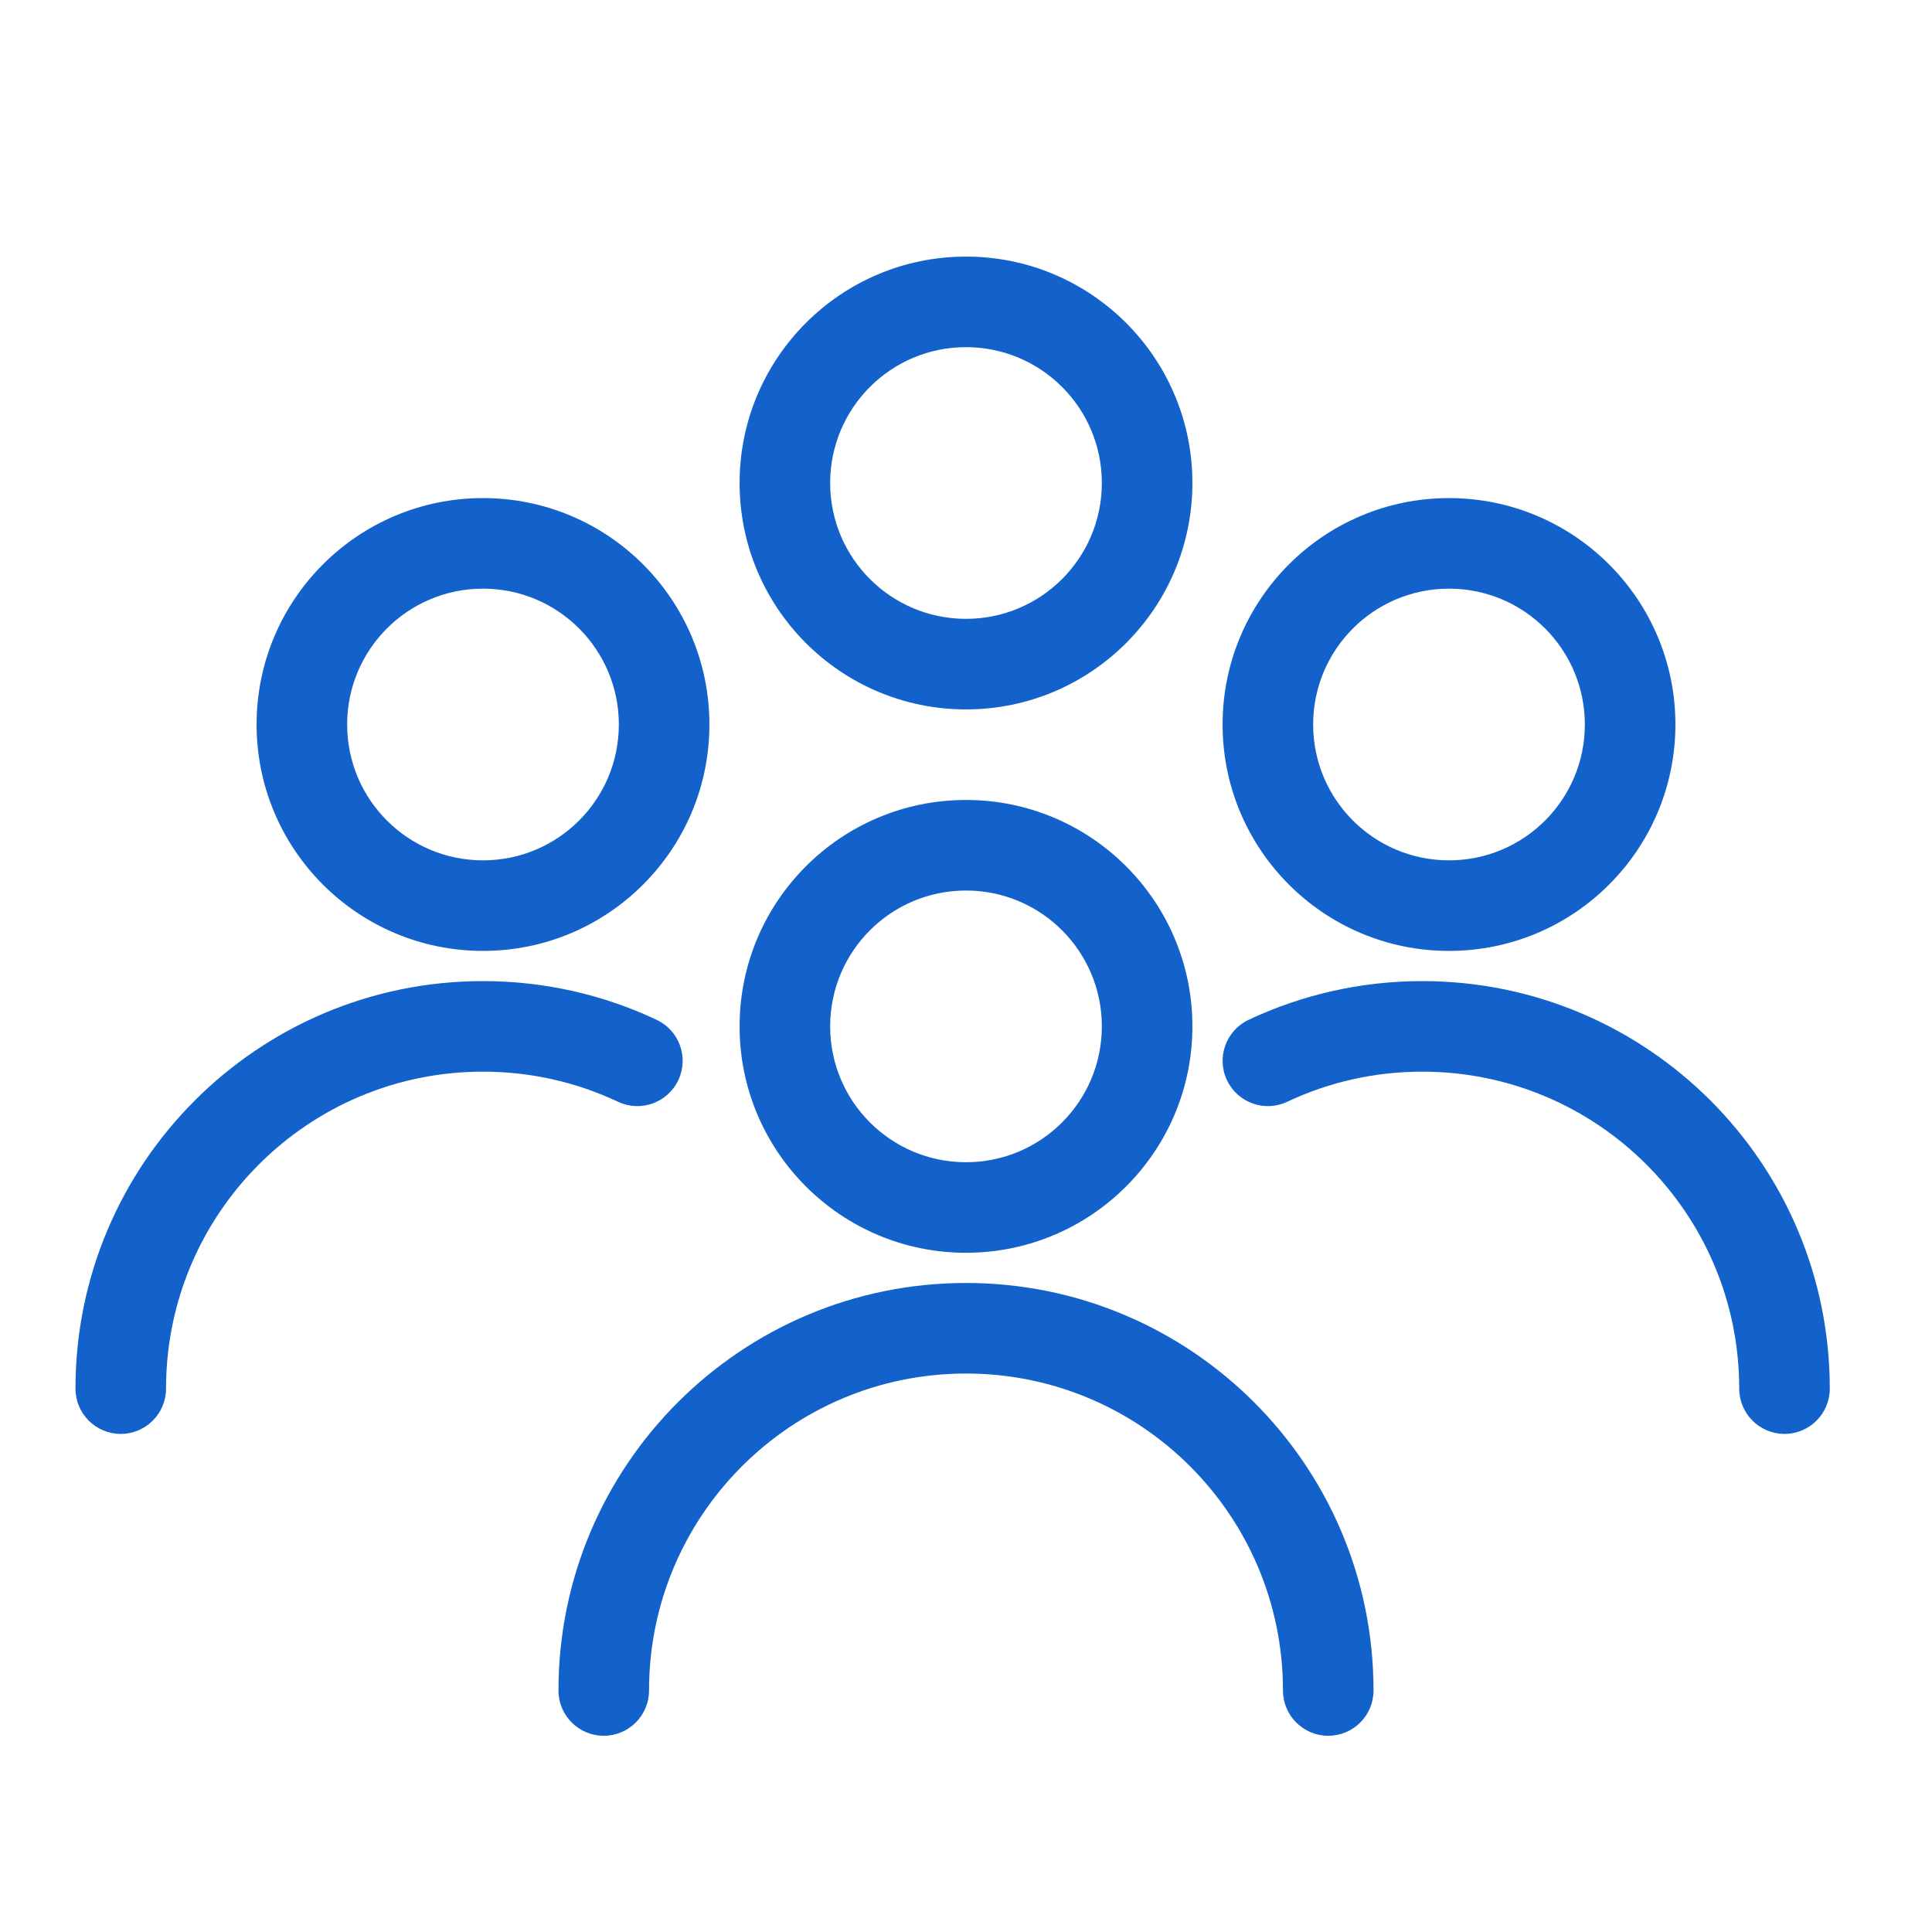 <svg xmlns="http://www.w3.org/2000/svg" width="32" height="32" viewBox="0 0 32 32">
    <g fill="none" fill-rule="evenodd">
        <g fill="#1362CB" fill-rule="nonzero">
            <g>
                <path d="M16 21.25c3.728 0 6.75 3.022 6.75 6.75 0 .414-.336.75-.75.75s-.75-.336-.75-.75c0-2.9-2.35-5.25-5.25-5.25S10.75 25.1 10.75 28c0 .414-.336.75-.75.75s-.75-.336-.75-.75c0-3.728 3.022-6.75 6.75-6.75zm-8-5c1.007 0 1.985.221 2.877.642.375.177.535.624.358.999-.177.374-.623.535-.998.358-.693-.327-1.452-.499-2.237-.499-2.9 0-5.25 2.35-5.25 5.25 0 .414-.336.75-.75.75s-.75-.336-.75-.75c0-3.728 3.022-6.75 6.75-6.75zm15.557 0c3.728 0 6.75 3.022 6.75 6.75 0 .414-.336.75-.75.75s-.75-.336-.75-.75c0-2.9-2.35-5.25-5.25-5.25-.785 0-1.544.172-2.237.499-.374.177-.821.016-.998-.358-.177-.375-.016-.822.358-.999.892-.42 1.87-.642 2.877-.642zm-7.557-3c2.071 0 3.75 1.679 3.75 3.75 0 2.071-1.679 3.75-3.75 3.75-2.071 0-3.75-1.679-3.75-3.75 0-2.071 1.679-3.75 3.75-3.75zm0 1.5c-1.243 0-2.25 1.007-2.25 2.25s1.007 2.25 2.25 2.25 2.25-1.007 2.25-2.25-1.007-2.25-2.25-2.25zm-8-6.5c2.071 0 3.75 1.679 3.75 3.75 0 2.071-1.679 3.75-3.75 3.75-2.071 0-3.75-1.679-3.75-3.75 0-2.071 1.679-3.75 3.75-3.75zm16 0c2.071 0 3.75 1.679 3.75 3.75 0 2.071-1.679 3.75-3.75 3.75-2.071 0-3.75-1.679-3.75-3.75 0-2.071 1.679-3.75 3.75-3.75zM8 9.75c-1.243 0-2.25 1.007-2.25 2.25S6.757 14.25 8 14.25s2.25-1.007 2.25-2.25S9.243 9.75 8 9.75zm16 0c-1.243 0-2.25 1.007-2.25 2.25s1.007 2.25 2.25 2.25 2.25-1.007 2.25-2.25S25.243 9.75 24 9.75zm-8-5.5c2.071 0 3.75 1.679 3.75 3.75 0 2.071-1.679 3.75-3.75 3.75-2.071 0-3.75-1.679-3.75-3.75 0-2.071 1.679-3.75 3.75-3.75zm0 1.5c-1.243 0-2.25 1.007-2.25 2.25s1.007 2.25 2.25 2.25S18.25 9.243 18.25 8 17.243 5.75 16 5.75z" transform="translate(-1122 -719) translate(1122 719)"/>
            </g>
        </g>
    </g>
</svg>
